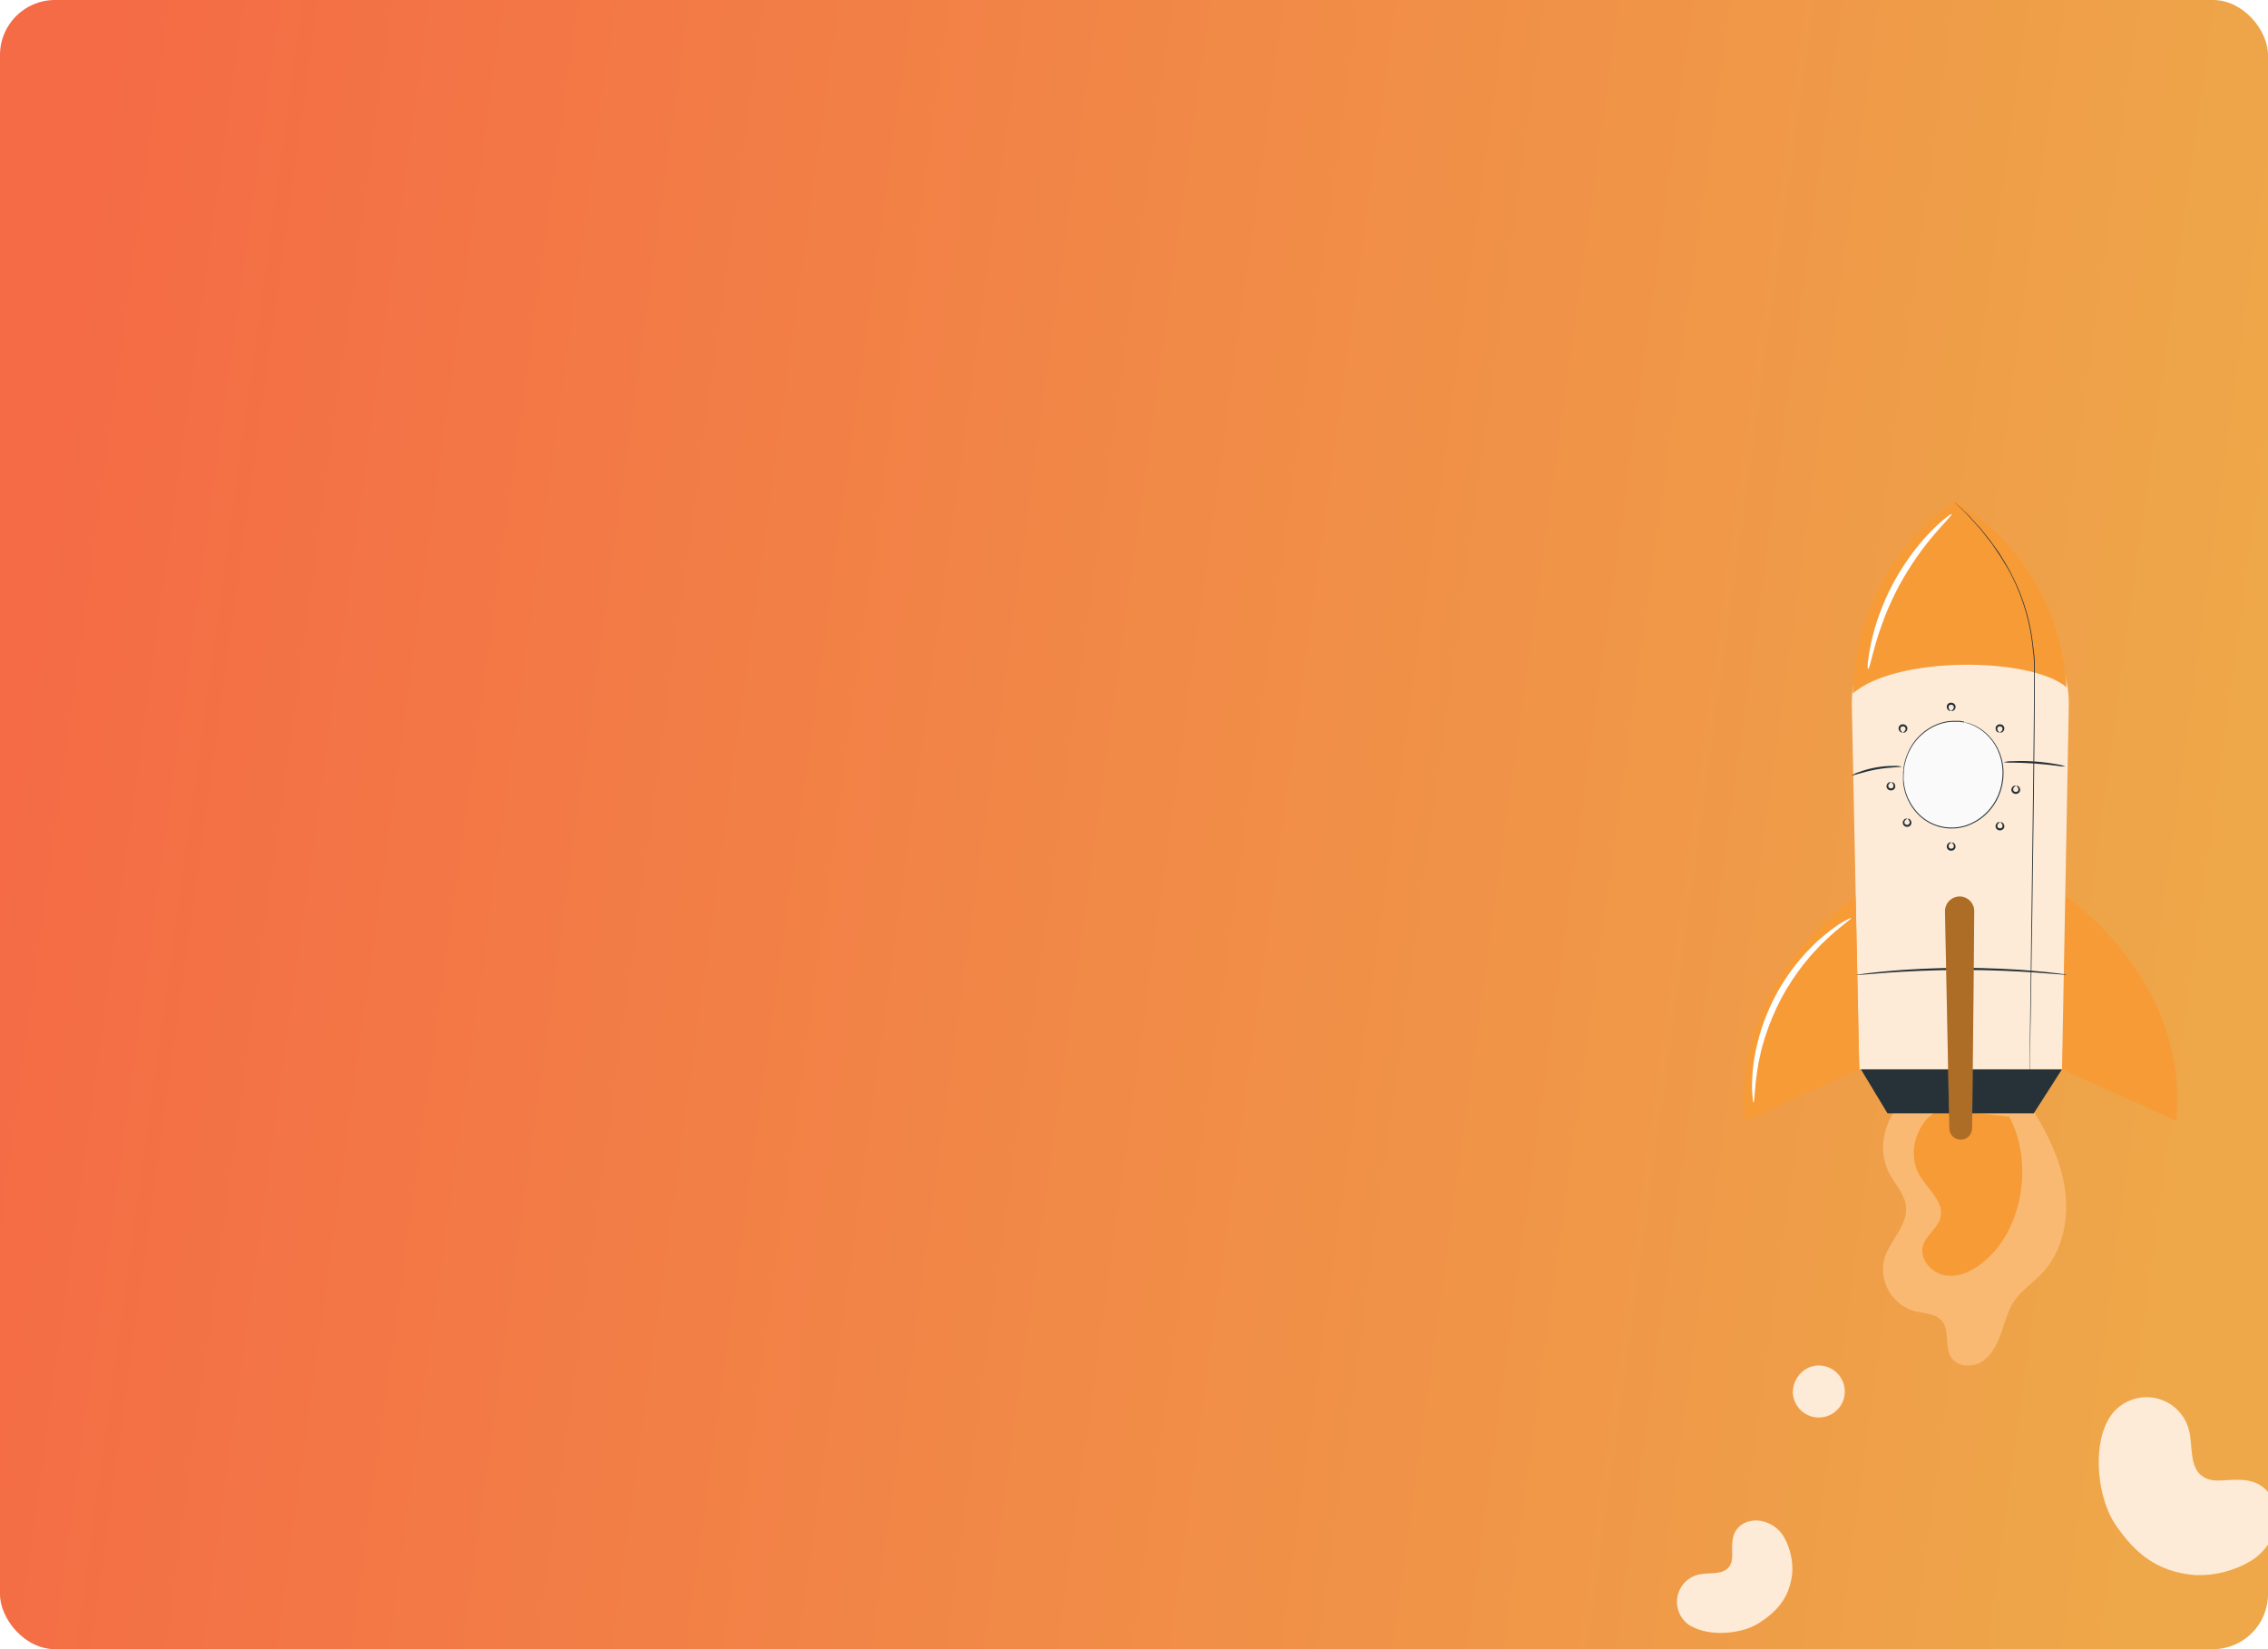 <svg width="330" height="240" viewBox="0 0 330 240" fill="none" xmlns="http://www.w3.org/2000/svg">
<g clip-path="url(#clip0_52_295)">
<rect width="330" height="240" rx="8" fill="url(#paint0_linear_52_295)"/>
<g filter="url(#filter0_d_52_295)">
<path d="M276.766 157.05C272.616 159.022 270.736 164.705 272.897 168.762C273.751 170.383 275.145 171.771 275.328 173.576C275.609 176.342 272.995 178.503 272.184 181.139C271.773 182.719 271.989 184.397 272.786 185.822C273.584 187.247 274.901 188.308 276.463 188.784C277.884 189.156 279.586 189.092 280.536 190.21C281.752 191.636 280.871 193.992 281.914 195.564C282.849 196.974 285.037 197.044 286.447 196.104C287.857 195.164 288.635 193.538 289.191 191.939C289.748 190.34 290.164 188.659 291.125 187.266C292.206 185.737 293.799 184.689 295.085 183.343C298.175 180.102 299.121 175.24 298.424 170.804C297.727 166.369 295.582 162.312 293.156 158.546" fill="#F79B36"/>
<g opacity="0.3">
<path d="M276.766 157.05C272.616 159.022 270.736 164.705 272.897 168.762C273.751 170.383 275.145 171.771 275.328 173.576C275.609 176.342 272.995 178.503 272.184 181.139C271.773 182.719 271.989 184.397 272.786 185.822C273.584 187.247 274.901 188.308 276.463 188.784C277.884 189.156 279.586 189.092 280.536 190.21C281.752 191.636 280.871 193.992 281.914 195.564C282.849 196.974 285.037 197.044 286.447 196.104C287.857 195.164 288.635 193.538 289.191 191.939C289.748 190.34 290.164 188.659 291.125 187.266C292.206 185.737 293.799 184.689 295.085 183.343C298.175 180.102 299.121 175.24 298.424 170.804C297.727 166.369 295.582 162.312 293.156 158.546" fill="white"/>
</g>
<path d="M280.412 159.384C276.895 160.934 275.355 165.813 277.344 169.108C278.559 171.118 280.915 172.933 280.342 175.207C279.953 176.753 278.3 177.698 277.824 179.216C277.192 181.237 279.105 183.381 281.212 183.635C283.319 183.889 285.35 182.765 286.944 181.366C292.459 176.504 293.805 166.996 290.363 160.507" fill="#F79B36"/>
<path d="M298.543 128.46C298.543 128.46 316.608 140.411 314.636 161.086L298.029 153.63L298.543 128.46Z" fill="#F79B36"/>
<path d="M268.526 153.214L272.632 160.016H293.923L298.029 153.603L268.526 153.214Z" fill="#263238"/>
<path d="M282.174 84.587C278.122 84.859 274.331 86.681 271.589 89.675C268.846 92.669 267.363 96.605 267.447 100.665L268.527 153.608H298.03L299.013 100.638C299.055 98.451 298.641 96.279 297.799 94.26C296.957 92.242 295.705 90.42 294.122 88.911C292.538 87.402 290.659 86.238 288.602 85.494C286.545 84.749 284.356 84.441 282.174 84.587Z" fill="#F79B36"/>
<g opacity="0.8">
<path d="M282.174 84.587C278.122 84.859 274.331 86.681 271.589 89.675C268.846 92.669 267.363 96.605 267.447 100.665L268.527 153.608H298.03L299.013 100.638C299.055 98.451 298.641 96.279 297.799 94.26C296.957 92.242 295.705 90.42 294.122 88.911C292.538 87.402 290.659 86.238 288.602 85.494C286.545 84.749 284.356 84.441 282.174 84.587Z" fill="white"/>
</g>
<path d="M267.987 128.46C267.987 128.46 249.943 140.411 251.92 161.086L268.527 153.62L267.987 128.46Z" fill="#F79B36"/>
<path d="M267.608 98.909C273.848 93.447 293.432 93.566 298.688 98.012C297.338 78.358 282.33 71 282.33 71C266.976 81.632 267.608 98.909 267.608 98.909Z" fill="#F79B36"/>
<path d="M282.33 71.005L282.508 71.167C282.622 71.275 282.795 71.432 283.011 71.643L283.832 72.421L284.372 72.918L284.912 73.523C285.301 73.95 285.744 74.42 286.214 74.949L287.651 76.743C287.895 77.072 288.138 77.429 288.392 77.785C288.646 78.142 288.932 78.509 289.159 78.915C289.64 79.714 290.174 80.535 290.634 81.481C291.687 83.49 292.505 85.615 293.07 87.812C293.389 89.034 293.625 90.276 293.778 91.529C293.87 92.177 293.918 92.837 294.01 93.49C294.069 94.169 294.092 94.851 294.08 95.532C294.08 101.016 294.01 107.045 293.94 113.36C293.789 126.024 293.61 137.482 293.475 145.775C293.405 149.919 293.346 153.273 293.302 155.596C293.302 156.753 293.259 157.655 293.248 158.298C293.248 158.6 293.248 158.838 293.248 158.989C293.248 159.14 293.248 159.227 293.248 159.227C293.248 159.227 293.248 159.146 293.248 158.989C293.248 158.832 293.248 158.6 293.248 158.298C293.248 157.682 293.248 156.78 293.275 155.596C293.302 153.273 293.346 149.919 293.394 145.775C293.502 137.471 293.648 126.013 293.816 113.36C293.886 107.029 293.967 101 293.967 95.532C293.982 94.858 293.958 94.183 293.897 93.512C293.81 92.847 293.762 92.194 293.675 91.551C293.524 90.301 293.29 89.063 292.973 87.845C292.415 85.656 291.608 83.539 290.569 81.535C290.083 80.589 289.548 79.768 289.056 78.969C288.818 78.563 288.516 78.207 288.294 77.839C288.073 77.472 287.808 77.126 287.565 76.797L286.139 74.998C285.674 74.457 285.237 73.998 284.848 73.566L284.307 72.956L283.794 72.453L282.984 71.665L282.492 71.178L282.33 71.005Z" fill="#263238"/>
<path d="M289.23 112.297C290.157 108.096 287.744 103.991 283.84 103.129C279.936 102.267 276.019 104.974 275.092 109.176C274.164 113.377 276.577 117.481 280.481 118.343C284.385 119.205 288.302 116.498 289.23 112.297Z" fill="#FAFAFA"/>
<path d="M283.837 103.128C283.796 103.134 283.754 103.134 283.713 103.128L283.362 103.079L283.102 103.036H282.783H282.416C282.281 103.036 282.141 103.036 281.995 103.036C281.666 103.056 281.339 103.1 281.017 103.166C280.633 103.247 280.257 103.361 279.893 103.506C279.004 103.861 278.19 104.382 277.495 105.04C276.652 105.835 275.994 106.805 275.566 107.882C275.447 108.176 275.347 108.477 275.269 108.784C275.231 108.941 275.182 109.097 275.144 109.254L275.063 109.74L275.02 109.989V110.237C275.02 110.405 274.993 110.578 274.982 110.745C274.972 110.913 274.982 111.086 274.982 111.258V111.518L275.009 111.782C275.152 113.25 275.715 114.646 276.63 115.802C277.594 117.058 278.971 117.934 280.517 118.276C282.063 118.618 283.681 118.404 285.085 117.671C286.396 116.999 287.487 115.966 288.229 114.694L288.364 114.473L288.478 114.235L288.705 113.776L288.883 113.301L288.969 113.063L289.039 112.82L289.169 112.344C289.207 112.188 289.223 112.026 289.256 111.869C289.31 111.556 289.346 111.24 289.364 110.923C289.436 109.767 289.251 108.608 288.823 107.531C288.329 106.27 287.497 105.169 286.419 104.349C286.154 104.151 285.876 103.971 285.587 103.808C285.452 103.744 285.333 103.668 285.215 103.614L284.874 103.474L284.577 103.355L284.329 103.279L283.983 103.176C283.944 103.166 283.905 103.152 283.869 103.133H283.988L284.334 103.22L284.593 103.29L284.89 103.403L285.236 103.538L285.614 103.727C285.91 103.889 286.195 104.069 286.468 104.268C286.784 104.507 287.082 104.768 287.359 105.051C288.031 105.748 288.563 106.568 288.926 107.466C289.373 108.556 289.57 109.731 289.504 110.907C289.491 111.23 289.457 111.551 289.401 111.869C289.369 112.031 289.353 112.193 289.315 112.355C289.277 112.517 289.229 112.679 289.18 112.841L289.115 113.084L289.029 113.322L288.845 113.808L288.618 114.278L288.505 114.521L288.364 114.748C287.614 116.048 286.503 117.103 285.166 117.785C283.732 118.537 282.077 118.759 280.496 118.41C278.914 118.061 277.506 117.164 276.522 115.877C275.598 114.694 275.035 113.268 274.901 111.772V111.507V111.242C274.901 111.069 274.901 110.891 274.901 110.702C274.901 110.513 274.901 110.356 274.945 110.162V109.908L274.982 109.654C275.015 109.492 275.042 109.324 275.069 109.162C275.096 109 275.155 108.844 275.199 108.681C275.278 108.37 275.381 108.065 275.506 107.768C275.942 106.674 276.615 105.69 277.478 104.889C278.187 104.228 279.016 103.709 279.92 103.36C280.29 103.216 280.671 103.104 281.06 103.025C281.387 102.963 281.717 102.923 282.049 102.906C282.2 102.906 282.341 102.906 282.476 102.906H282.848H283.167L283.426 102.955L283.778 103.02L283.837 103.128Z" fill="#263238"/>
<path d="M274.695 109.568C274.695 109.66 273.031 109.617 271.027 109.979C269.023 110.341 267.478 110.946 267.445 110.859C267.743 110.643 268.075 110.48 268.429 110.378C270.083 109.758 271.837 109.446 273.604 109.46C273.971 109.437 274.34 109.473 274.695 109.568Z" fill="#263238"/>
<path d="M298.548 109.557C298.102 109.56 297.657 109.518 297.219 109.433C296.409 109.335 295.285 109.206 294.042 109.114C292.8 109.022 291.671 109 290.85 108.984C290.406 109.008 289.96 108.988 289.521 108.925C289.952 108.813 290.398 108.762 290.844 108.774C291.925 108.725 293.007 108.739 294.086 108.817C295.155 108.891 296.219 109.026 297.273 109.222C297.71 109.28 298.138 109.393 298.548 109.557Z" fill="#263238"/>
<path d="M298.71 139.854C298.606 139.868 298.5 139.868 298.396 139.854L297.505 139.783L294.226 139.535C291.46 139.34 287.629 139.151 283.421 139.157C279.212 139.162 275.36 139.357 272.589 139.556L269.315 139.816L268.424 139.881C268.32 139.896 268.214 139.896 268.11 139.881C268.21 139.845 268.313 139.824 268.418 139.816L269.304 139.692C270.071 139.589 271.19 139.465 272.546 139.34C275.312 139.081 279.153 138.854 283.394 138.849C287.635 138.843 291.497 139.065 294.236 139.319C295.625 139.443 296.738 139.562 297.51 139.665L298.396 139.783C298.503 139.793 298.609 139.816 298.71 139.854Z" fill="#263238"/>
<path d="M275.48 117.159C275.48 117.202 275.296 117.218 275.172 117.429C275.136 117.483 275.112 117.544 275.102 117.609C275.092 117.673 275.095 117.739 275.113 117.802C275.14 117.868 275.187 117.925 275.246 117.965C275.306 118.006 275.376 118.028 275.448 118.029C275.52 118.039 275.594 118.029 275.66 117.998C275.726 117.967 275.782 117.918 275.82 117.856C275.847 117.796 275.861 117.732 275.861 117.667C275.861 117.601 275.847 117.537 275.82 117.478C275.729 117.251 275.55 117.207 275.561 117.164C275.572 117.121 275.81 117.083 276.009 117.375C276.066 117.462 276.101 117.561 276.112 117.664C276.124 117.767 276.111 117.872 276.074 117.969C276.02 118.09 275.928 118.191 275.812 118.256C275.697 118.321 275.563 118.347 275.431 118.331C275.318 118.325 275.208 118.287 275.115 118.222C275.022 118.156 274.949 118.066 274.905 117.961C274.861 117.856 274.848 117.741 274.866 117.629C274.885 117.516 274.935 117.411 275.01 117.326C275.248 117.04 275.502 117.121 275.48 117.159Z" fill="#263238"/>
<path d="M281.908 120.621C281.908 120.67 281.725 120.686 281.601 120.897C281.566 120.95 281.542 121.011 281.532 121.074C281.522 121.137 281.525 121.202 281.541 121.264C281.567 121.332 281.613 121.39 281.673 121.432C281.733 121.473 281.803 121.496 281.876 121.496C281.949 121.506 282.023 121.494 282.089 121.463C282.155 121.431 282.211 121.381 282.249 121.318C282.274 121.259 282.287 121.196 282.287 121.132C282.287 121.068 282.274 121.004 282.249 120.945C282.152 120.718 281.973 120.675 281.984 120.632C281.995 120.589 282.233 120.551 282.433 120.843C282.489 120.929 282.524 121.027 282.535 121.129C282.547 121.232 282.534 121.335 282.497 121.432C282.443 121.553 282.352 121.654 282.236 121.72C282.12 121.786 281.987 121.814 281.854 121.799C281.736 121.797 281.62 121.761 281.521 121.694C281.423 121.627 281.347 121.533 281.302 121.423C281.257 121.313 281.245 121.192 281.269 121.075C281.292 120.958 281.349 120.851 281.433 120.767C281.676 120.508 281.93 120.567 281.908 120.621Z" fill="#263238"/>
<path d="M289.002 117.666C289.002 117.714 288.823 117.731 288.694 117.941C288.659 117.995 288.635 118.055 288.625 118.119C288.615 118.182 288.618 118.247 288.634 118.309C288.662 118.376 288.71 118.434 288.77 118.475C288.83 118.517 288.901 118.539 288.975 118.541C289.047 118.552 289.12 118.54 289.186 118.509C289.251 118.477 289.306 118.426 289.342 118.363C289.367 118.304 289.38 118.24 289.38 118.176C289.38 118.112 289.367 118.049 289.342 117.99C289.25 117.763 289.066 117.72 289.077 117.671C289.088 117.623 289.326 117.596 289.526 117.887C289.584 117.972 289.621 118.071 289.633 118.173C289.646 118.276 289.633 118.38 289.596 118.476C289.539 118.597 289.447 118.698 289.33 118.763C289.214 118.829 289.08 118.857 288.948 118.844C288.815 118.838 288.688 118.791 288.584 118.708C288.48 118.626 288.405 118.512 288.37 118.384C288.348 118.283 288.351 118.179 288.378 118.079C288.406 117.979 288.456 117.888 288.526 117.812C288.769 117.552 289.023 117.633 289.002 117.666Z" fill="#263238"/>
<path d="M291.308 112.366C291.308 112.41 291.125 112.426 290.995 112.637C290.961 112.692 290.938 112.753 290.929 112.817C290.92 112.881 290.924 112.947 290.941 113.009C290.967 113.077 291.013 113.136 291.073 113.177C291.132 113.219 291.203 113.241 291.276 113.242C291.348 113.251 291.421 113.239 291.486 113.207C291.551 113.176 291.606 113.126 291.643 113.063C291.669 113.005 291.682 112.941 291.682 112.877C291.682 112.813 291.669 112.749 291.643 112.691C291.551 112.464 291.373 112.415 291.379 112.372C291.384 112.329 291.627 112.296 291.832 112.588C291.889 112.674 291.925 112.772 291.936 112.875C291.947 112.977 291.934 113.081 291.897 113.177C291.842 113.297 291.75 113.397 291.635 113.462C291.519 113.527 291.386 113.554 291.254 113.539C291.121 113.534 290.993 113.486 290.888 113.404C290.783 113.321 290.707 113.208 290.671 113.08C290.65 112.979 290.653 112.874 290.68 112.774C290.708 112.675 290.758 112.583 290.827 112.507C291.071 112.253 291.325 112.334 291.308 112.366Z" fill="#263238"/>
<path d="M273.135 111.853C273.135 111.896 272.951 111.912 272.827 112.123C272.792 112.178 272.769 112.239 272.759 112.303C272.748 112.367 272.751 112.433 272.767 112.496C272.794 112.563 272.84 112.621 272.9 112.663C272.959 112.704 273.03 112.727 273.102 112.728C273.175 112.736 273.249 112.724 273.314 112.692C273.38 112.661 273.436 112.611 273.475 112.55C273.502 112.491 273.516 112.428 273.516 112.363C273.516 112.299 273.502 112.235 273.475 112.177C273.383 111.95 273.205 111.901 273.216 111.858C273.227 111.815 273.464 111.783 273.664 112.074C273.721 112.16 273.757 112.258 273.768 112.361C273.779 112.463 273.766 112.567 273.729 112.663C273.675 112.784 273.583 112.885 273.467 112.95C273.352 113.015 273.218 113.041 273.086 113.025C272.953 113.02 272.825 112.973 272.72 112.89C272.615 112.808 272.539 112.694 272.503 112.566C272.482 112.464 272.485 112.359 272.514 112.26C272.542 112.16 272.594 112.069 272.665 111.993C272.903 111.739 273.156 111.82 273.135 111.853Z" fill="#263238"/>
<path d="M288.99 104.582C288.99 104.539 289.174 104.522 289.298 104.312C289.334 104.257 289.358 104.196 289.368 104.132C289.378 104.067 289.375 104.002 289.357 103.939C289.329 103.872 289.283 103.815 289.224 103.774C289.164 103.733 289.095 103.709 289.022 103.707C288.95 103.697 288.877 103.709 288.812 103.741C288.747 103.773 288.692 103.823 288.655 103.885C288.627 103.943 288.612 104.007 288.612 104.071C288.612 104.136 288.627 104.2 288.655 104.258C288.747 104.485 288.925 104.533 288.914 104.576C288.904 104.62 288.666 104.652 288.466 104.36C288.409 104.274 288.374 104.176 288.362 104.074C288.351 103.971 288.364 103.868 288.401 103.771C288.455 103.65 288.547 103.55 288.663 103.485C288.779 103.42 288.912 103.393 289.044 103.409C289.163 103.411 289.279 103.447 289.377 103.514C289.475 103.581 289.552 103.676 289.597 103.786C289.642 103.896 289.653 104.017 289.63 104.133C289.606 104.25 289.549 104.357 289.465 104.441C289.222 104.701 288.968 104.614 288.99 104.582Z" fill="#263238"/>
<path d="M281.898 101.437C281.898 101.393 282.082 101.377 282.206 101.167C282.241 101.112 282.264 101.05 282.275 100.986C282.285 100.922 282.282 100.857 282.266 100.794C282.237 100.727 282.19 100.669 282.129 100.628C282.069 100.587 281.998 100.564 281.925 100.562C281.853 100.552 281.78 100.564 281.715 100.596C281.65 100.628 281.595 100.678 281.558 100.74C281.533 100.799 281.52 100.862 281.52 100.926C281.52 100.99 281.533 101.054 281.558 101.113C281.65 101.345 281.834 101.388 281.823 101.431C281.812 101.475 281.574 101.512 281.374 101.215C281.303 101.119 281.261 101.004 281.256 100.885C281.25 100.765 281.28 100.647 281.342 100.545C281.404 100.442 281.496 100.361 281.604 100.311C281.713 100.261 281.834 100.245 281.952 100.264C282.085 100.27 282.212 100.317 282.316 100.4C282.42 100.482 282.495 100.596 282.53 100.724C282.551 100.825 282.548 100.929 282.521 101.029C282.494 101.128 282.443 101.22 282.374 101.296C282.131 101.556 281.877 101.475 281.898 101.437Z" fill="#263238"/>
<path d="M274.885 104.582C274.885 104.539 275.068 104.522 275.193 104.312C275.227 104.257 275.251 104.195 275.261 104.131C275.271 104.067 275.268 104.002 275.252 103.939C275.223 103.872 275.176 103.814 275.116 103.773C275.055 103.732 274.985 103.709 274.912 103.707C274.84 103.697 274.767 103.709 274.701 103.741C274.636 103.773 274.582 103.823 274.544 103.885C274.519 103.944 274.506 104.007 274.506 104.071C274.506 104.135 274.519 104.199 274.544 104.258C274.636 104.484 274.82 104.533 274.809 104.576C274.798 104.62 274.561 104.652 274.361 104.36C274.289 104.264 274.248 104.149 274.242 104.03C274.236 103.91 274.266 103.792 274.328 103.69C274.391 103.587 274.482 103.506 274.591 103.456C274.699 103.406 274.821 103.39 274.939 103.409C275.071 103.415 275.199 103.462 275.303 103.545C275.406 103.627 275.481 103.741 275.517 103.869C275.538 103.97 275.534 104.074 275.507 104.174C275.48 104.273 275.43 104.365 275.36 104.441C275.117 104.701 274.863 104.614 274.885 104.582Z" fill="#263238"/>
<path d="M281.001 130.632L281.633 162.241C281.643 162.68 281.827 163.097 282.144 163.401C282.461 163.705 282.885 163.871 283.324 163.862C283.751 163.852 284.158 163.678 284.46 163.377C284.762 163.075 284.935 162.668 284.945 162.241C285.01 156.547 285.221 137.39 285.253 130.599C285.254 130.293 285.189 129.99 285.062 129.711C284.935 129.432 284.749 129.184 284.517 128.984C284.285 128.784 284.012 128.636 283.718 128.551C283.423 128.466 283.114 128.446 282.811 128.492C282.302 128.569 281.837 128.829 281.504 129.222C281.172 129.616 280.993 130.116 281.001 130.632Z" fill="#F79B36"/>
<g opacity="0.3">
<path d="M281.001 130.631L281.633 162.241C281.643 162.68 281.827 163.097 282.144 163.401C282.461 163.704 282.885 163.87 283.324 163.861C283.751 163.852 284.158 163.678 284.46 163.376C284.762 163.074 284.935 162.668 284.945 162.241C285.01 156.547 285.221 137.39 285.253 130.599C285.254 130.292 285.189 129.989 285.062 129.71C284.935 129.432 284.749 129.184 284.517 128.983C284.285 128.783 284.012 128.636 283.718 128.551C283.423 128.466 283.114 128.446 282.811 128.492C282.302 128.569 281.837 128.828 281.504 129.222C281.172 129.615 280.993 130.116 281.001 130.631Z" fill="black"/>
</g>
<path d="M281.979 72.81C282.071 72.918 281.023 73.934 279.494 75.717C278.727 76.603 277.873 77.705 276.971 78.958C276.012 80.333 275.128 81.76 274.324 83.231C273.54 84.712 272.838 86.234 272.222 87.791C271.682 89.233 271.223 90.557 270.904 91.686C270.261 93.944 269.991 95.381 269.823 95.36C269.656 95.338 269.764 93.869 270.261 91.529C270.559 90.162 270.945 88.816 271.417 87.499C272.002 85.886 272.699 84.315 273.502 82.799C274.328 81.299 275.252 79.855 276.269 78.477C277.108 77.357 278.019 76.292 278.997 75.29C280.699 73.566 281.909 72.729 281.979 72.81Z" fill="white"/>
<path d="M267.321 131.604C267.408 131.739 265.911 132.685 263.826 134.641L263.021 135.408C262.74 135.678 262.481 135.986 262.189 136.283C261.6 136.877 261.049 137.579 260.449 138.298C259.197 139.896 258.086 141.598 257.127 143.387C256.192 145.191 255.411 147.07 254.793 149.006C254.539 149.902 254.253 150.756 254.112 151.572C254.026 151.982 253.923 152.371 253.858 152.755C253.794 153.138 253.734 153.5 253.68 153.835C253.259 156.65 253.297 158.427 253.14 158.433C253.075 158.433 253.016 157.995 252.962 157.185C252.962 156.98 252.935 156.753 252.924 156.51C252.913 156.266 252.924 155.996 252.924 155.71C252.928 155.058 252.966 154.407 253.037 153.76C253.075 153.398 253.118 153.02 253.161 152.625C253.205 152.231 253.297 151.826 253.367 151.41C253.502 150.561 253.745 149.681 253.988 148.752C255.135 144.722 257.113 140.977 259.796 137.758C260.378 137.057 260.994 136.387 261.643 135.748C261.946 135.451 262.232 135.148 262.529 134.889L263.394 134.149C263.889 133.724 264.406 133.325 264.944 132.955C265.176 132.788 265.393 132.625 265.598 132.49L266.176 132.145C266.905 131.75 267.283 131.55 267.321 131.604Z" fill="white"/>
<path d="M244.07 234.672C243.343 234.26 242.76 233.635 242.4 232.881C242.039 232.127 241.919 231.281 242.054 230.457C242.189 229.632 242.574 228.869 243.157 228.271C243.74 227.672 244.492 227.266 245.312 227.108C246.792 226.817 248.645 227.238 249.575 226.028C250.423 224.947 249.785 223.521 250.158 221.792C250.531 220.064 252.017 219.248 253.654 219.269C254.474 219.317 255.269 219.572 255.965 220.01C256.66 220.449 257.233 221.056 257.63 221.776C258.506 223.377 258.902 225.196 258.77 227.017C258.332 230.75 256.339 232.662 253.859 234.245C251.379 235.828 246.684 236.19 244.07 234.639" fill="#F79B36"/>
<g opacity="0.8">
<path d="M244.07 234.672C243.343 234.26 242.76 233.635 242.4 232.881C242.039 232.127 241.919 231.281 242.054 230.457C242.189 229.632 242.574 228.869 243.157 228.271C243.74 227.672 244.492 227.266 245.312 227.108C246.792 226.817 248.645 227.238 249.575 226.028C250.423 224.947 249.785 223.521 250.158 221.792C250.531 220.064 252.017 219.248 253.654 219.269C254.474 219.317 255.269 219.572 255.965 220.01C256.66 220.449 257.233 221.056 257.63 221.776C258.506 223.377 258.902 225.196 258.77 227.017C258.332 230.75 256.339 232.662 253.859 234.245C251.379 235.828 246.684 236.19 244.07 234.639" fill="white"/>
</g>
<path d="M304.679 204.748C305.282 203.596 306.221 202.656 307.373 202.054C308.524 201.451 309.832 201.215 311.122 201.376C312.411 201.538 313.62 202.09 314.587 202.958C315.555 203.826 316.233 204.969 316.532 206.234C317.073 208.53 316.532 211.436 318.439 212.825C320.174 214.083 322.367 212.997 325.09 213.473C327.813 213.948 329.174 216.217 329.233 218.778C329.293 221.339 327.726 223.77 325.56 225.131C323.116 226.594 320.303 227.321 317.456 227.227C311.605 226.768 308.499 223.77 305.879 219.999C303.259 216.228 302.416 208.919 304.679 204.748Z" fill="#F79B36"/>
<g opacity="0.8">
<path d="M304.679 204.748C305.282 203.596 306.221 202.656 307.373 202.054C308.524 201.451 309.832 201.215 311.122 201.376C312.411 201.538 313.62 202.09 314.587 202.958C315.555 203.826 316.233 204.969 316.532 206.234C317.073 208.53 316.532 211.436 318.439 212.825C320.174 214.083 322.367 212.997 325.09 213.473C327.813 213.948 329.174 216.217 329.233 218.778C329.293 221.339 327.726 223.77 325.56 225.131C323.116 226.594 320.303 227.321 317.456 227.227C311.605 226.768 308.499 223.77 305.879 219.999C303.259 216.228 302.416 208.919 304.679 204.748Z" fill="white"/>
</g>
<path d="M261.022 197.087C260.371 197.422 259.825 197.93 259.443 198.555C259.062 199.18 258.861 199.899 258.861 200.631C258.888 201.445 259.177 202.228 259.685 202.864C260.193 203.5 260.892 203.955 261.679 204.162C262.467 204.369 263.299 204.317 264.054 204.012C264.809 203.708 265.446 203.169 265.87 202.474C266.293 201.779 266.482 200.966 266.406 200.155C266.331 199.345 265.996 198.58 265.452 197.975C264.907 197.37 264.182 196.957 263.384 196.797C262.586 196.637 261.758 196.739 261.022 197.087Z" fill="#F79B36"/>
<g opacity="0.8">
<path d="M261.022 197.087C260.371 197.422 259.825 197.93 259.443 198.555C259.062 199.18 258.861 199.899 258.861 200.631C258.888 201.445 259.177 202.228 259.685 202.864C260.193 203.5 260.892 203.955 261.679 204.162C262.467 204.369 263.299 204.317 264.054 204.012C264.809 203.708 265.446 203.169 265.87 202.474C266.293 201.779 266.482 200.966 266.406 200.155C266.331 199.345 265.996 198.58 265.452 197.975C264.907 197.37 264.182 196.957 263.384 196.797C262.586 196.637 261.758 196.739 261.022 197.087Z" fill="white"/>
</g>
</g>
</g>
<defs>
<filter id="filter0_d_52_295" x="242" y="71" width="91.135" height="178.9" filterUnits="userSpaceOnUse" color-interpolation-filters="sRGB">
<feFlood flood-opacity="0" result="BackgroundImageFix"/>
<feColorMatrix in="SourceAlpha" type="matrix" values="0 0 0 0 0 0 0 0 0 0 0 0 0 0 0 0 0 0 127 0" result="hardAlpha"/>
<feOffset dx="2" dy="2"/>
<feGaussianBlur stdDeviation="0.95"/>
<feComposite in2="hardAlpha" operator="out"/>
<feColorMatrix type="matrix" values="0 0 0 0 0 0 0 0 0 0 0 0 0 0 0 0 0 0 0.25 0"/>
<feBlend mode="normal" in2="BackgroundImageFix" result="effect1_dropShadow_52_295"/>
<feBlend mode="normal" in="SourceGraphic" in2="effect1_dropShadow_52_295" result="shape"/>
</filter>
<linearGradient id="paint0_linear_52_295" x1="330" y1="120" x2="6.141" y2="75.404" gradientUnits="userSpaceOnUse">
<stop stop-color="#EEA849"/>
<stop offset="1" stop-color="#F46B45"/>
</linearGradient>
<clipPath id="clip0_52_295">
<rect width="330" height="240" rx="8" fill="white"/>
</clipPath>
</defs>
</svg>
